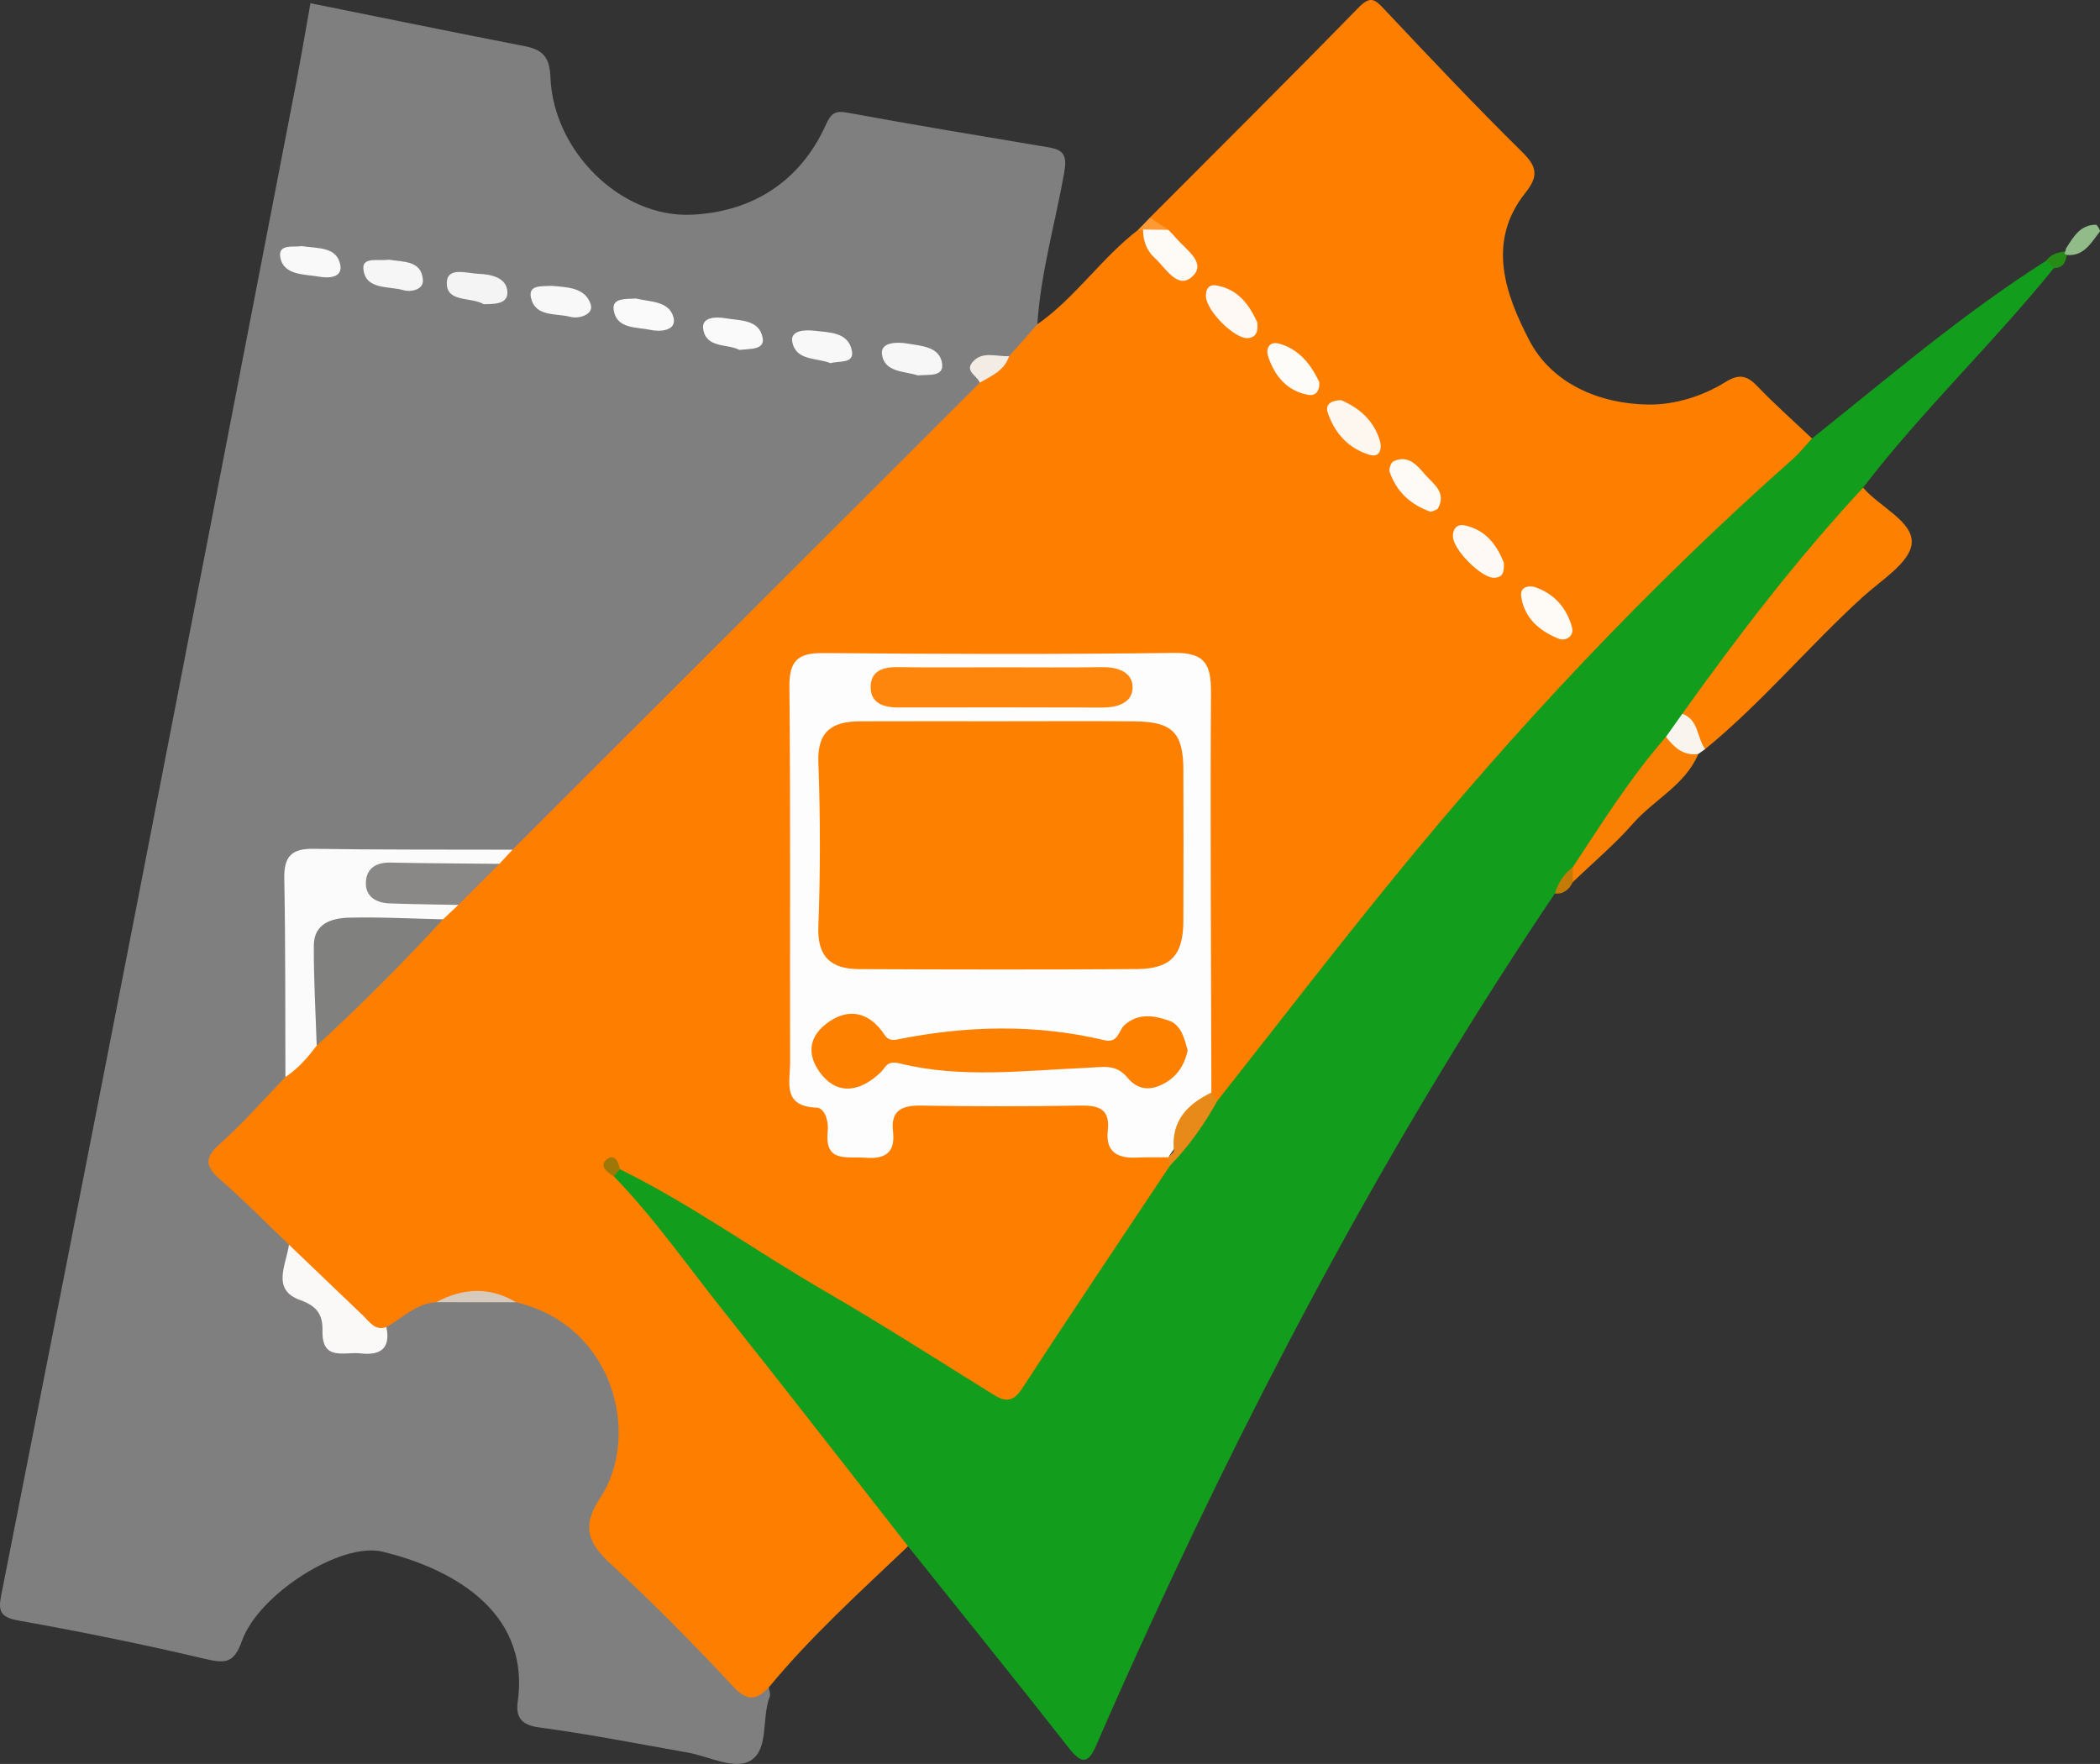 <?xml version="1.0" encoding="utf-8"?>
<!-- Generator: Adobe Illustrator 16.0.0, SVG Export Plug-In . SVG Version: 6.00 Build 0)  -->
<!DOCTYPE svg PUBLIC "-//W3C//DTD SVG 1.1//EN" "http://www.w3.org/Graphics/SVG/1.1/DTD/svg11.dtd">
<svg version="1.1" id="Layer_1" xmlns="http://www.w3.org/2000/svg" xmlns:xlink="http://www.w3.org/1999/xlink" x="0px" y="0px"
	 width="332.521px" height="279.308px" viewBox="0 0 332.521 279.308" enable-background="new 0 0 332.521 279.308"
	 xml:space="preserve">
<rect x="0" y="0" width="332.521" height="279.308" fill="#333333" stroke="none"/>
<g>
	<path fill-rule="evenodd" clip-rule="evenodd" fill="#FE7F00" d="M164.257,51.35c6.031-4.221,10.142-10.491,15.952-14.946
		c0.408-0.325,0.811-0.318,1.21,0.017c1.597,2.215,2.699,4.925,6.05,5.996c-0.375-2.433-2.194-3.493-3.266-5.007
		c-0.602-1.055-2.556-1.165-2.105-2.965c11.021-11.061,22.104-22.063,33.01-33.238c1.926-1.973,2.642-1.277,4.138,0.313
		c7.179,7.63,14.378,15.251,21.835,22.606c2.387,2.353,2.487,3.854,0.447,6.414c-6.235,7.823-3.082,16.198,0.615,23.331
		c3.556,6.86,11.074,10.071,18.816,10.19c4.091,0.063,8.551-1.265,12.239-3.561c2.177-1.355,3.431-1.054,5.087,0.676
		c2.75,2.873,5.744,5.514,8.635,8.252c0.609,2.497-1.401,3.548-2.811,4.791c-22.063,19.468-42.062,40.905-60.875,63.491
		c-9.035,10.848-17.755,21.937-26.213,33.237c-1.221,1.631-2.199,3.886-4.952,3.454c-0.682-0.552-1.022-1.292-1.237-2.118
		c-0.763-17.656-0.256-35.317-0.313-52.974c-0.056-16.847,0.32-14.167-14.236-14.479c-14.489-0.311-28.992-0.227-43.487,0.078
		c-5.393,0.114-6.152,0.772-6.184,6.073c-0.112,18.828-0.019,37.657-0.059,56.486c-0.006,2.793,0.507,5.27,3.081,6.938
		c1.605,1.04,2.427,2.721,3.01,4.486c0.612,1.853,1.897,2.597,3.783,2.595c1.831-0.002,2.727-1.051,3.11-2.658
		c0.964-4.042,3.896-5.008,7.558-5.01c7.499-0.006,14.997-0.004,22.496,0c3.487,0.002,6.179,0.95,7.228,4.721
		c0.999,3.591,4.457,2.887,6.996,3.741c0.521,0.176,0.992,0.46,1.4,0.827c1.365,2.323,0.037,4.178-1.217,5.915
		c-7.107,9.839-13.501,20.16-20.404,30.136c-2.824,4.082-4.16,4.385-8.196,1.85c-18.851-11.846-38.221-22.844-56.886-34.914
		c-0.278-0.092-0.513-0.292-0.675-0.575c-0.11,0.34,0.039,0.55,0.477,0.642c5.528,4.465,9.048,10.604,13.431,15.99
		c10.177,12.505,20.199,25.14,30.12,37.851c1.109,1.422,2.569,2.71,1.914,4.833c-7.577,7.224-15.362,14.24-22.042,22.348
		c-1.219,3.459-3.416,3.413-5.677,1.257c-7.824-7.464-15.464-15.117-22.943-22.927c-2.765-2.887-0.803-5.67,0.614-8.21
		c4.019-7.206,3.863-14.193-0.251-21.322c-2.704-4.686-7.112-6.81-11.762-8.727c-4.089-1.864-8.2-1.753-12.327-0.135
		c-3.012,0.729-5.359,2.915-8.296,3.811c-2.517,0.434-3.925-1.34-5.442-2.808c-3.433-3.318-6.723-6.782-10.194-10.062
		c-4.252-3.212-7.903-7.07-11.688-10.793c-2.371-2.332-2.503-4.387-0.076-6.762c3.558-3.479,7.049-7.029,10.551-10.565
		c1.833-1.718,3.602-3.503,5.337-5.322c6.576-6.494,13.053-13.086,19.615-19.592c0.813-0.793,1.629-1.583,2.419-2.4
		c2.253-2.214,4.469-4.465,6.699-6.703c0.811-0.802,1.619-1.606,2.407-2.433c22.895-22.889,45.772-45.794,68.674-68.675
		c1.643-1.642,3.208-3.367,5.037-4.812c1.876-1.152,3.603-2.47,4.745-4.419C160.608,53.857,161.71,51.733,164.257,51.35z"/>
	<path fill-rule="evenodd" clip-rule="evenodd" fill="#7F7F7F" d="M81.714,206.203c15.734,3.762,19.734,21.285,13.327,30.971
		c-3.079,4.653-1.858,7.229,1.784,10.579c6.712,6.175,13.117,12.707,19.346,19.374c2.24,2.397,3.69,1.988,5.565,0.057
		c0.059,0.492,0.308,1.06,0.148,1.467c-1.325,3.362-0.095,8.272-2.979,10.083c-2.577,1.618-6.626-0.633-10.02-1.231
		c-7.813-1.376-15.604-2.917-23.461-3.97c-2.939-0.395-3.782-1.617-3.437-4.162c2.002-14.754-11.324-21.222-21.382-23.669
		c-6.639-1.615-19.685,6.763-22.298,14.125c-1.23,3.465-2.55,3.621-5.755,2.864c-9.816-2.318-19.715-4.321-29.645-6.096
		c-2.748-0.49-3.224-1.414-2.742-3.859c7.2-36.491,14.393-72.984,21.507-109.493C30.088,100.059,38.432,56.86,46.79,13.665
		c0.843-4.357,1.575-8.736,2.367-13.154c11.574,2.33,22.743,4.623,33.935,6.8c2.858,0.556,3.951,1.749,4.067,4.918
		c0.423,11.569,11.033,22.299,22.402,21.767c9.43-0.44,17.075-5.146,21.166-14.146c0.881-1.938,1.447-2.383,3.553-1.993
		c10.572,1.956,21.186,3.69,31.79,5.477c2.51,0.423,2.902,1.419,2.424,4.101c-1.422,7.968-3.71,15.792-4.236,23.916
		c-1.49,1.679-2.98,3.357-4.471,5.035c-1.665,1.273-4.712,1.021-4.641,4.209c-24.662,24.649-49.324,49.299-73.986,73.948
		c-3.469,1.589-7.165,1.217-10.805,1.196c-5.984-0.035-11.966,0.064-17.946,0.217c-5.051,0.128-5.675,0.742-5.768,5.881
		c-0.125,6.979-0.062,13.961-0.022,20.941c0.015,2.698-0.259,5.304-1.424,7.767c-3.453,3.563-6.724,7.33-10.422,10.617
		c-2.593,2.305-2.154,3.654,0.181,5.688c3.736,3.256,7.213,6.81,10.8,10.237c0.615,3.673,0.596,7.65,4.965,9.391
		c0.723,0.288,0.935,1.302,1.262,2.064c2.406,5.612,4.662,5.998,9.206,1.594c2.56-1.455,4.703-3.745,7.89-3.945
		C73.289,205.348,77.502,205.121,81.714,206.203z"/>
	<path fill-rule="evenodd" clip-rule="evenodd" fill="#139D1C" d="M143.779,244.835c-9.746-12.442-19.415-24.944-29.266-37.303
		c-5.7-7.15-10.934-14.687-17.325-21.275c-0.465-1.051,0.101-1.214,0.965-1.122c11.314,5.577,21.539,12.989,32.425,19.293
		c8.776,5.081,17.325,10.556,25.939,15.912c1.955,1.216,3.481,2.351,5.3-0.439c7.712-11.83,15.598-23.546,23.42-35.303
		c1.487-4.186,4.085-7.56,7.536-10.31c9.279-11.752,18.406-23.628,27.867-35.23c19.367-23.752,40.292-46.041,63.251-66.383
		c1.103-0.977,2.023-2.16,3.028-3.247c12.133-9.673,23.918-19.804,37.072-28.132c0.66,0.115,1.066,0.503,1.23,1.15
		c-9.656,11.951-20.855,22.562-30.215,34.771c-3.521,6.821-9.208,11.989-13.773,18.015c-4.682,6.177-9.527,12.228-14.061,18.518
		c-0.762,1.156-1.67,2.201-2.5,3.307c-5.318,6.579-9.601,13.908-14.854,20.534c-1.16,1.338-2.326,2.673-3.616,3.893
		c-24.743,36.701-45.597,75.558-64.054,115.737c-2.912,6.341-5.781,12.702-8.549,19.106c-1.271,2.939-2.302,3.068-4.33,0.482
		C160.862,266.083,152.291,255.482,143.779,244.835z"/>
	<path fill-rule="evenodd" clip-rule="evenodd" fill="#FD8000" d="M266.381,113.028c8.894-12.455,18.193-24.586,28.627-35.811
		c2.619,3.067,7.975,5.352,7.693,8.822c-0.244,3.036-4.863,5.853-7.781,8.514c-8.534,7.787-15.953,16.726-24.915,24.065
		C267.038,117.896,267.362,115.04,266.381,113.028z"/>
	<path fill-rule="evenodd" clip-rule="evenodd" fill="#F98002" d="M249.03,137.331c4.661-7.073,9.168-14.258,14.767-20.66
		c2.146,0.076,3.682,1.299,5.114,2.718c-2.078,4.934-7.002,7.214-10.325,11.004c-2.913,3.323-6.335,6.199-9.532,9.272
		C248.425,138.894,248.412,138.115,249.03,137.331z"/>
	<path fill-rule="evenodd" clip-rule="evenodd" fill="#F9F5EE" d="M268.911,119.389c-2.366,0.336-3.816-1.05-5.113-2.72
		c0.859-1.212,1.72-2.425,2.582-3.64c2.633,0.939,2.29,3.81,3.626,5.59C269.641,118.875,269.276,119.132,268.911,119.389z"/>
	<path fill-rule="evenodd" clip-rule="evenodd" fill="#92BB8A" d="M327.053,39.779c0.035-0.161,0.029-0.35,0.113-0.48
		c1.146-1.781,2.209-3.703,4.706-3.717c0.224-0.001,0.737,0.954,0.636,1.08c-1.389,1.728-2.471,3.951-5.252,3.715
		c-0.322-0.039-0.459-0.14-0.412-0.305C326.899,39.878,326.967,39.779,327.053,39.779z"/>
	<path fill-rule="evenodd" clip-rule="evenodd" fill="#C47B05" d="M249.03,137.331c0.009,0.777,0.017,1.555,0.024,2.333
		c-0.597,1.161-1.421,1.965-2.851,1.819C246.713,139.805,247.609,138.389,249.03,137.331z"/>
	<path fill-rule="evenodd" clip-rule="evenodd" fill="#268C16" d="M325.223,42.446c-0.41-0.384-0.82-0.768-1.23-1.15
		c0.736-1.077,1.893-1.308,3.061-1.516c0-0.001-0.166,0.389-0.166,0.389l0.369,0.208C327.088,41.567,326.615,42.457,325.223,42.446z
		"/>
	<path fill-rule="evenodd" clip-rule="evenodd" fill="#FE9934" d="M180.991,36.337l-0.385,0.094l-0.396-0.027
		c0.63-0.653,1.259-1.306,1.889-1.959c0.967,0.651,1.935,1.303,2.902,1.955C183.645,37.614,182.313,37.311,180.991,36.337z"/>
	<path fill-rule="evenodd" clip-rule="evenodd" fill="#FEFDFD" d="M184.991,183.255c-1.666,0.01-3.334-0.038-4.995,0.042
		c-3.01,0.145-4.964-0.879-4.586-4.246c0.403-3.59-1.534-4.037-4.495-3.987c-8.325,0.139-16.655,0.14-24.979,0.001
		c-3.038-0.051-4.93,0.66-4.534,4.102c0.392,3.406-1.279,4.405-4.411,4.151c-2.867-0.232-6.459,0.862-5.927-4.171
		c0.167-1.574-0.448-3.711-1.753-3.759c-5.511-0.201-4.194-4.084-4.201-7.172c-0.046-19.817,0.085-39.637-0.11-59.453
		c-0.042-4.24,1.405-5.394,5.464-5.357c18.484,0.169,36.972,0.219,55.455-0.024c4.821-0.063,5.86,1.785,5.833,6.173
		c-0.129,21.146,0.016,42.295,0.063,63.442C189.428,176.342,187.339,179.885,184.991,183.255z"/>
	<path fill-rule="evenodd" clip-rule="evenodd" fill="#FBFBFB" d="M45.194,170.544c-0.041-10.495,0.019-20.992-0.179-31.484
		c-0.065-3.495,1.209-4.711,4.656-4.656c10.493,0.166,20.99,0.107,31.487,0.138c-0.693,0.748-1.388,1.495-2.082,2.243
		c-3.346,1.214-6.83,0.979-10.292,0.981c-1.487,0.002-2.981-0.082-4.46,0.057c-1.422,0.134-3.517-0.103-3.572,1.783
		c-0.065,2.204,2.173,2.004,3.737,2.243c2.708,0.413,5.674-0.635,8.087,1.439c-0.808,0.761-1.617,1.521-2.425,2.283
		c-3.61,1.728-7.478,1.122-11.263,1.229c-6.631,0.189-7.412,1.009-7.439,7.53c-0.016,3.784,0.571,7.656-1.302,11.232
		C48.723,167.448,47.188,169.225,45.194,170.544z"/>
	<path fill-rule="evenodd" clip-rule="evenodd" fill="#80807F" d="M50.147,165.563c-0.169-5.297-0.489-10.595-0.454-15.891
		c0.023-3.448,2.853-4.297,5.548-4.364c4.964-0.124,9.938,0.152,14.909,0.262C63.758,152.511,57.111,159.195,50.147,165.563z"/>
	<path fill-rule="evenodd" clip-rule="evenodd" fill="#898887" d="M72.576,143.288c-3.621-0.075-7.244-0.108-10.863-0.241
		c-2.239-0.082-3.965-1.127-3.766-3.555c0.169-2.064,1.708-2.951,3.845-2.908c5.761,0.118,11.523,0.139,17.285,0.199
		C76.909,138.952,74.743,141.12,72.576,143.288z"/>
	<path fill-rule="evenodd" clip-rule="evenodd" fill="#FAF9F8" d="M61.185,210.136c0.708,3.438-0.999,4.524-4.108,4.163
		c-2.498-0.291-6.111,1.282-6.013-3.502c0.052-2.528-0.723-3.938-3.546-4.947c-4.602-1.647-2.188-5.596-1.763-8.761
		c3.914,3.743,7.833,7.486,11.745,11.237C58.54,209.324,59.354,210.757,61.185,210.136z"/>
	<path fill-rule="evenodd" clip-rule="evenodd" fill="#FEF7F0" d="M212.347,63.365c3.015,1.265,5.267,3.341,6.176,6.525
		c0.272,0.954,0.11,2.66-1.66,2.128c-3.36-1.011-5.554-3.457-6.63-6.711C209.763,63.888,211.016,63.383,212.347,63.365z"/>
	<path fill-rule="evenodd" clip-rule="evenodd" fill="#FEF9F4" d="M199.088,51.048c0.117,1.48-0.13,2.318-1.443,2.487
		c-2.035,0.263-6.638-4.305-6.692-6.607c-0.03-1.269,0.51-1.941,1.737-1.716C196.178,45.851,197.869,48.423,199.088,51.048z"/>
	<path fill-rule="evenodd" clip-rule="evenodd" fill="#FEFAF6" d="M242.956,92.935c3.009,0.98,5.101,3.217,5.961,6.392
		c0.364,1.344-0.93,2.298-2.172,1.787c-2.981-1.226-5.375-3.22-5.873-6.66C240.708,93.316,241.444,92.622,242.956,92.935z"/>
	<path fill-rule="evenodd" clip-rule="evenodd" fill="#FEF9F4" d="M238.121,89.077c0.063,1.457-0.085,2.316-1.468,2.409
		c-2.024,0.135-6.65-4.501-6.598-6.631c0.031-1.278,0.762-1.897,1.859-1.667C235.32,83.902,237.042,86.397,238.121,89.077z"/>
	<path fill-rule="evenodd" clip-rule="evenodd" fill="#FEFAF6" d="M180.991,36.337c1.337,0.021,2.674,0.041,4.01,0.063
		c0.453,0.479,0.93,0.94,1.357,1.441c1.529,1.796,4.816,3.856,2.351,6.021c-2.276,2-4.163-1.471-5.896-3.048
		C181.545,39.66,180.989,38.078,180.991,36.337z"/>
	<path fill-rule="evenodd" clip-rule="evenodd" fill="#FEFAF6" d="M226.555,81.047c-3.244-1.131-5.42-3.209-6.513-6.314
		c-0.161-0.456,0.211-1.499,0.61-1.688c2.271-1.07,3.697,0.57,4.918,2.011c1.281,1.51,3.532,2.821,2.144,5.407
		C227.542,80.785,226.925,80.871,226.555,81.047z"/>
	<path fill-rule="evenodd" clip-rule="evenodd" fill="#FEFCF9" d="M208.892,60.479c0.114,1.527-0.653,2.244-1.729,2.047
		c-3.383-0.62-5.319-2.979-6.354-6.063c-0.423-1.262,0.169-2.493,1.745-2.048C205.78,55.325,207.616,57.8,208.892,60.479z"/>
	<path fill-rule="evenodd" clip-rule="evenodd" fill="#E88A1A" d="M184.991,183.255c0.309-0.382,0.914-0.792,0.881-1.142
		c-0.444-4.647,2.142-7.268,5.942-9.117c0.32,0.43,0.641,0.86,0.96,1.291c-2.086,3.749-4.53,7.236-7.537,10.311
		C185.155,184.149,185.073,183.702,184.991,183.255z"/>
	<path fill-rule="evenodd" clip-rule="evenodd" fill="#F3ECE4" d="M155.145,60.594c-0.402-1.083-2.352-1.781-1.199-3.201
		c1.55-1.91,3.848-0.874,5.84-1.007C159.061,58.694,156.98,59.509,155.145,60.594z"/>
	<path fill-rule="evenodd" clip-rule="evenodd" fill="#D7C9BB" d="M81.714,206.203c-4.213-0.004-8.427-0.008-12.64-0.012
		C73.291,203.948,77.504,203.688,81.714,206.203z"/>
	<path fill-rule="evenodd" clip-rule="evenodd" fill="#9D7708" d="M98.153,185.135c-0.322,0.374-0.644,0.748-0.965,1.122
		c-1.039-0.599-2.293-1.615-1.23-2.585C97.167,182.569,97.938,183.815,98.153,185.135z"/>
	<path fill-rule="evenodd" clip-rule="evenodd" fill="#F7F7F7" d="M145.342,59.446c-2.107-0.7-5.368-0.443-5.694-3.415
		c-0.204-1.855,2.378-1.91,3.956-1.642c2.195,0.374,5.145,0.468,5.563,3.108C149.522,59.749,147.031,59.262,145.342,59.446z"/>
	<path fill-rule="evenodd" clip-rule="evenodd" fill="#F8F8F8" d="M131.49,57.505c-2.19-0.898-5.488-0.339-6.041-3.393
		c-0.325-1.797,1.977-1.916,3.422-1.747c2.399,0.279,5.456,0.184,6.021,3.186C135.285,57.636,132.884,57.104,131.49,57.505z"/>
	<path fill-rule="evenodd" clip-rule="evenodd" fill="#FAFAFA" d="M100.719,47.271c2.135,0.544,5.281,0.337,5.936,3.042
		c0.504,2.086-2.166,2.251-3.595,1.933c-2.212-0.493-5.448-0.08-5.891-3.197C96.898,47.143,99.091,47.365,100.719,47.271z"/>
	<path fill-rule="evenodd" clip-rule="evenodd" fill="#F4F4F4" d="M76.598,48.17c-2.045-1.203-5.957-0.214-5.846-3.45
		c0.087-2.53,3.216-1.429,5.008-1.364c1.95,0.07,4.446,0.57,4.582,2.829C80.465,48.219,78.199,48.141,76.598,48.17z"/>
	<path fill-rule="evenodd" clip-rule="evenodd" fill="#F9F9F9" d="M47.674,38.962c2.763,0.399,5.648,0.103,6.21,2.974
		c0.411,2.102-1.991,2.114-3.246,1.887c-2.34-0.424-5.715-0.153-6.252-3.057C43.966,38.495,46.671,39.22,47.674,38.962z"/>
	<path fill-rule="evenodd" clip-rule="evenodd" fill="#FAFAFA" d="M117.065,55.402c-1.85-1.015-5.283-0.175-5.723-3.36
		c-0.256-1.85,2.041-1.903,3.458-1.658c2.319,0.4,5.464,0.146,5.971,3.174C121.082,55.41,118.769,55.216,117.065,55.402z"/>
	<path fill-rule="evenodd" clip-rule="evenodd" fill="#F8F8F8" d="M87.349,45.264c2.381,0.214,5.328,0.219,6.184,2.929
		c0.521,1.652-1.914,2.332-3.202,1.981c-2.233-0.606-5.532,0.065-6.247-2.979C83.582,45.052,85.806,45.354,87.349,45.264z"/>
	<path fill-rule="evenodd" clip-rule="evenodd" fill="#F6F6F6" d="M61.506,41.113c2.416,0.39,5.239,0.102,5.461,3.232
		c0.11,1.544-1.932,1.939-3.079,1.604c-2.361-0.691-6.073-0.002-6.354-3.419C57.376,40.6,60.157,41.384,61.506,41.113z"/>
	<path fill-rule="evenodd" clip-rule="evenodd" fill="#FE8000" d="M158.161,114.208c7.166,0,14.331-0.048,21.496,0.015
		c5.973,0.052,7.701,1.794,7.721,7.645c0.027,7.998,0.029,15.997-0.001,23.995c-0.021,5.381-1.982,7.547-7.37,7.583
		c-14.663,0.098-29.327,0.071-43.99,0.008c-4.335-0.019-6.624-1.838-6.438-6.747c0.328-8.652,0.325-17.335,0.002-25.987
		c-0.188-5.027,2.301-6.488,6.585-6.503C143.498,114.19,150.83,114.209,158.161,114.208z"/>
	<path fill-rule="evenodd" clip-rule="evenodd" fill="#FE8000" d="M188.059,166.343c-0.535,2.443-1.771,4.235-3.962,5.346
		c-2.144,1.085-4.036,0.805-5.568-1.041c-1.837-2.212-3.706-1.682-6.453-1.565c-9.852,0.416-19.863,1.717-29.621-0.7
		c-2.055-0.509-2.18,0.631-3.011,1.423c-3.297,3.145-6.646,3.443-9.091,0.654c-2.441-2.785-2.634-5.869,0.319-8.231
		c2.975-2.38,6.224-2.438,8.866,0.893c0.67,0.844,0.856,1.812,2.597,1.462c10.897-2.188,21.848-2.467,32.735,0.123
		c2.233,0.531,2.233-1.549,3.183-2.389c2.254-1.995,4.717-1.486,6.972-0.738C187.035,162.244,187.561,164.467,188.059,166.343z"/>
	<path fill-rule="evenodd" clip-rule="evenodd" fill="#FE860C" d="M158.125,105.666c5.472,0,10.944,0.058,16.415-0.025
		c2.451-0.037,4.796,0.777,4.802,3.188c0.008,2.426-2.373,3.219-4.795,3.209c-10.777-0.04-21.555-0.025-32.333-0.014
		c-2.416,0.003-4.488-0.735-4.342-3.476c0.129-2.432,2.107-2.945,4.336-2.91C147.513,105.723,152.82,105.666,158.125,105.666z"/>
</g>
</svg>
